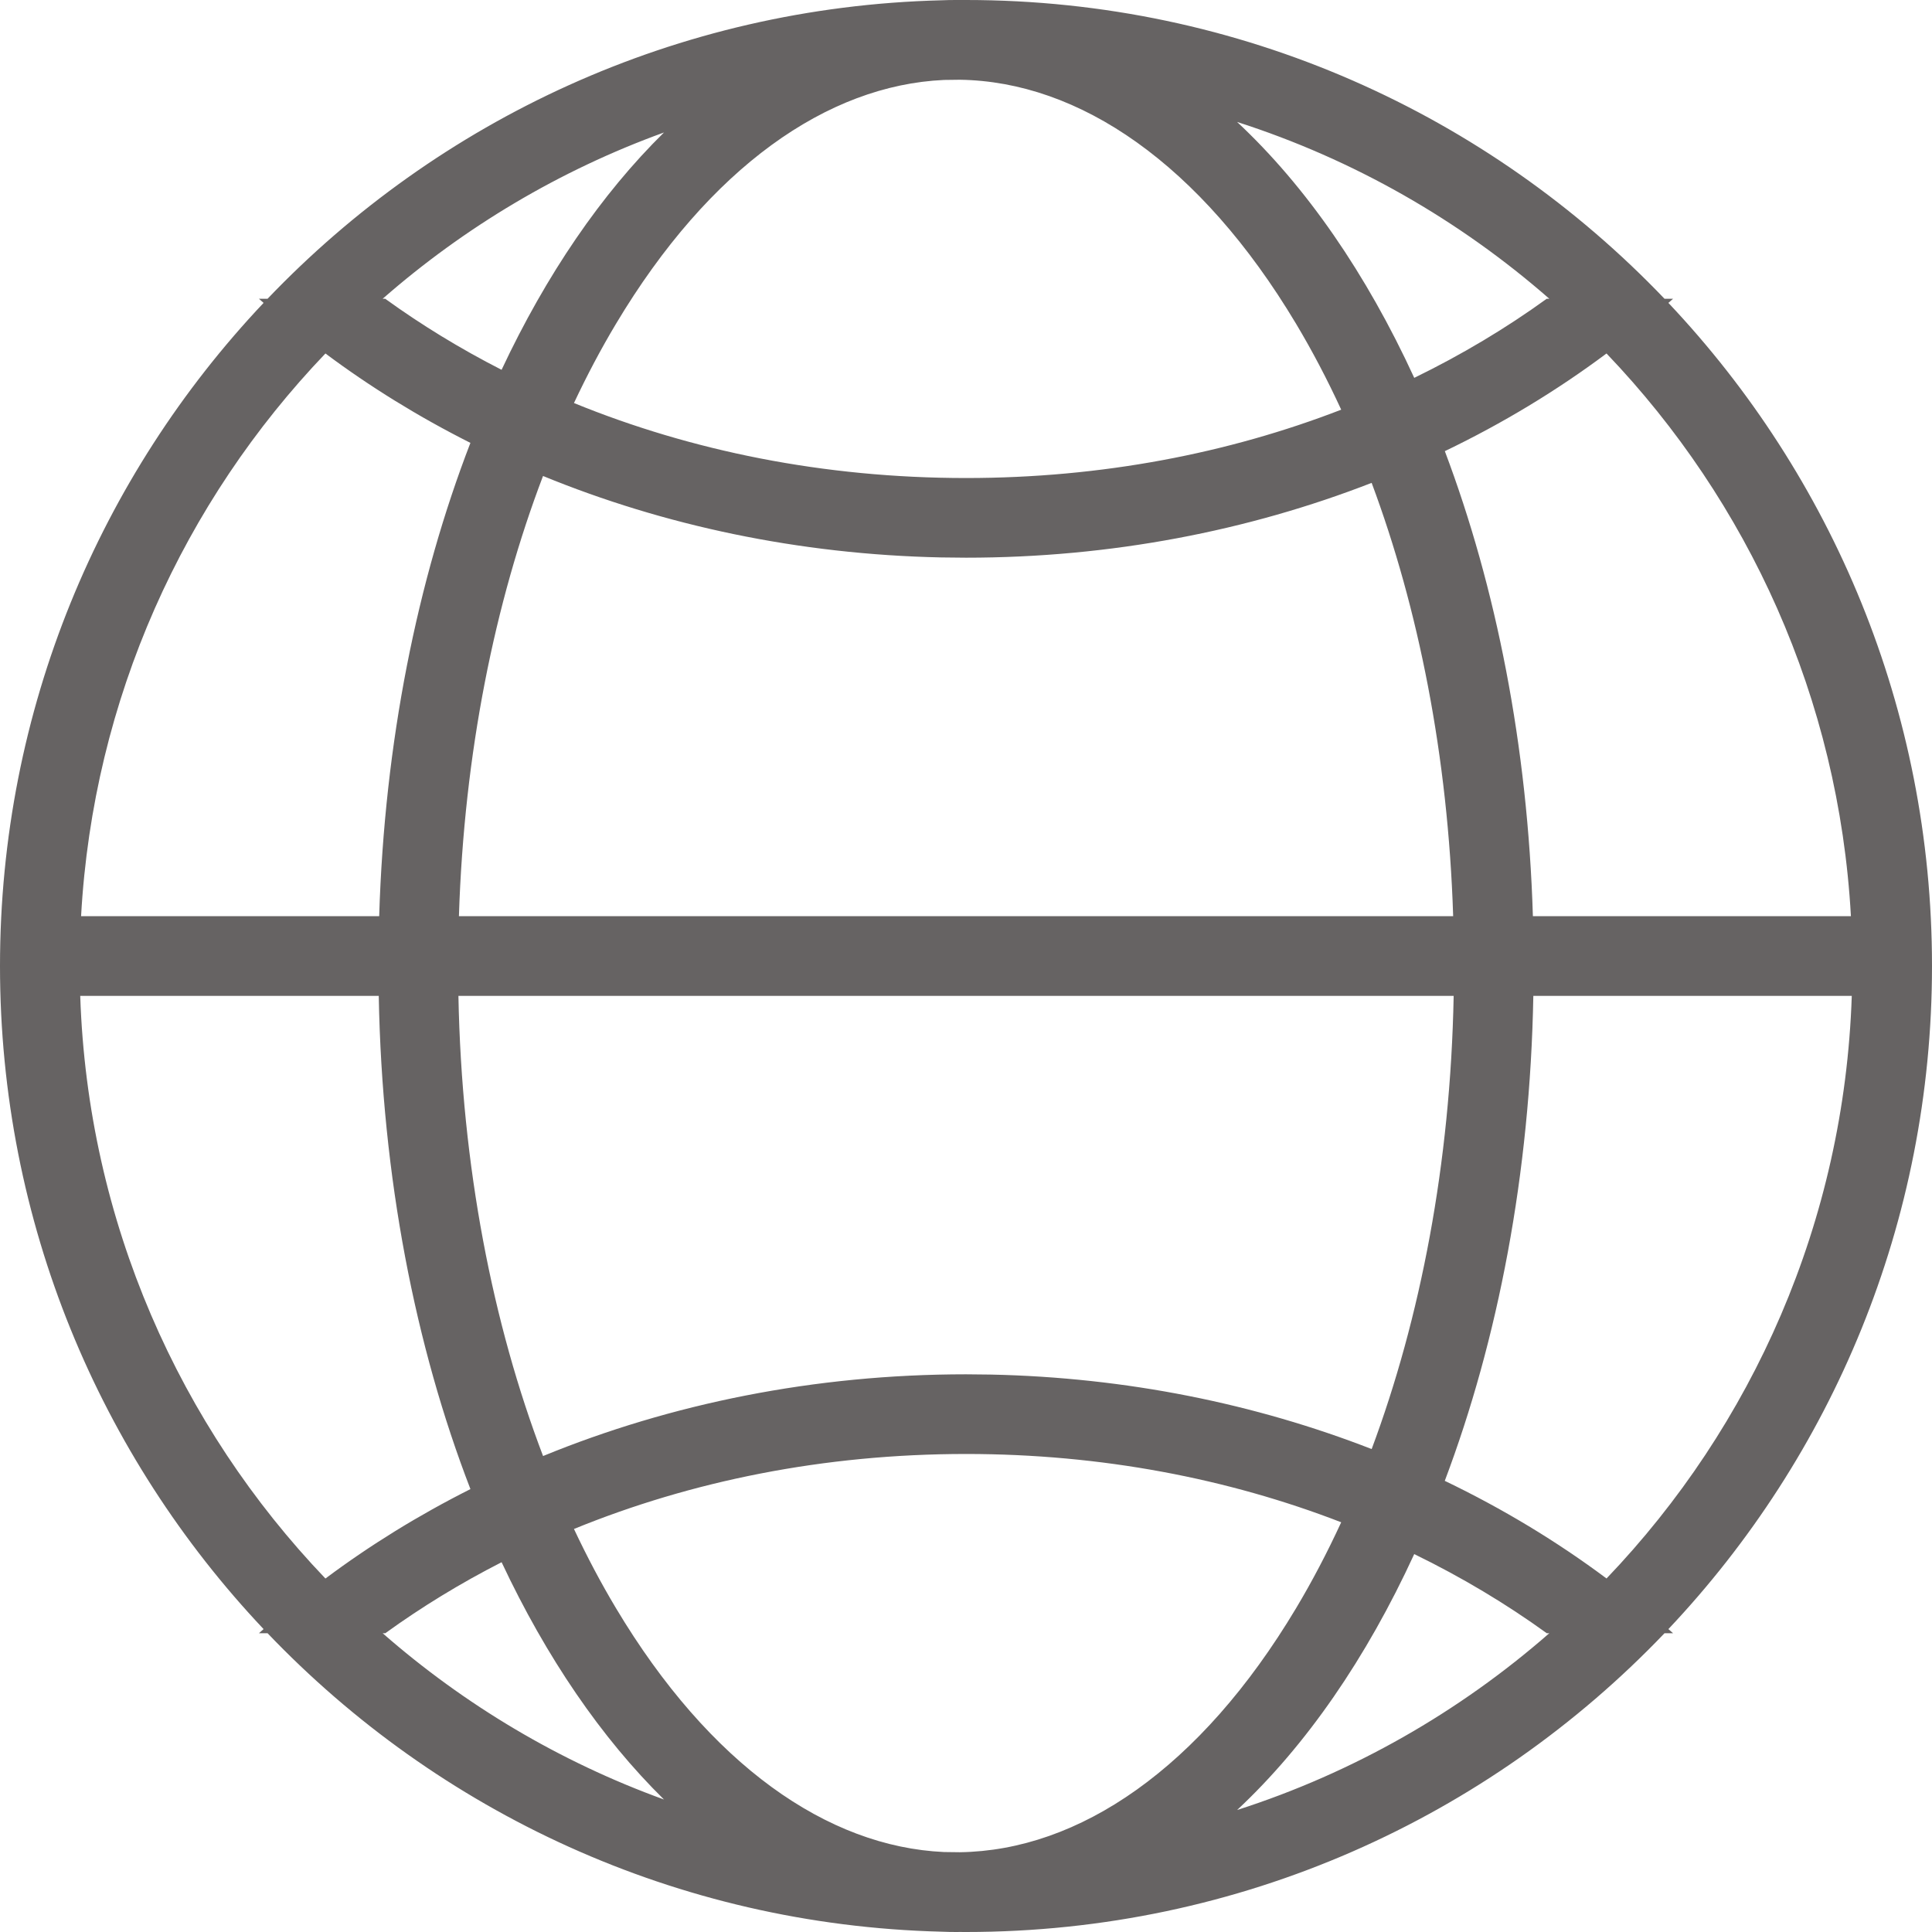 <svg width="97" height="97" viewBox="0 0 97 97" fill="none" xmlns="http://www.w3.org/2000/svg">
<path d="M48.5 0C62.292 0 74.739 5.758 83.57 15H84C83.923 15.07 83.843 15.137 83.765 15.207C91.969 23.894 97 35.609 97 48.5C97 61.391 91.968 73.105 83.765 81.792C83.843 81.862 83.922 81.93 84 82H83.57C74.739 91.242 62.292 97 48.5 97C48.395 97 48.291 96.999 48.187 96.998C48.124 96.999 48.062 97 48 97C47.752 97 47.504 96.995 47.257 96.984C33.962 96.65 21.998 90.963 13.434 82H13C13.077 81.93 13.156 81.862 13.234 81.792C5.031 73.105 0 61.391 0 48.5C0 35.609 5.031 23.894 13.234 15.207C13.157 15.137 13.077 15.07 13 15H13.433C21.997 6.037 33.961 0.349 47.257 0.015C47.504 0.004 47.752 0 48 0C48.062 0 48.124 0 48.187 0.001C48.291 0 48.395 0 48.5 0ZM48.502 73C41.35 73 34.689 74.365 28.817 76.765C29.476 78.165 30.18 79.494 30.927 80.742C35.631 88.609 41.546 92.72 47.395 92.985C47.659 92.992 47.925 92.993 48.19 92.995C54.173 92.909 60.258 88.796 65.073 80.742C65.879 79.395 66.635 77.953 67.338 76.429C61.676 74.239 55.312 73 48.502 73ZM71.004 78.026C68.6 83.255 65.575 87.642 62.111 90.876C67.956 89 73.272 85.948 77.785 82H77.66C75.608 80.516 73.381 79.184 71.004 78.026ZM25.184 78.434C23.112 79.493 21.159 80.687 19.344 82H19.212C23.323 85.597 28.101 88.45 33.337 90.348C30.192 87.258 27.426 83.207 25.184 78.434ZM4.028 50C4.404 61.337 9.019 71.599 16.339 79.253C18.585 77.574 21.023 76.07 23.619 74.763C20.849 67.587 19.181 59.11 19.016 50H4.028ZM76.984 50C76.822 58.935 75.213 67.261 72.538 74.349C75.45 75.748 78.172 77.393 80.659 79.251C87.98 71.598 92.596 61.337 92.972 50H76.984ZM23.016 50C23.179 58.577 24.741 66.476 27.266 73.103C33.673 70.477 40.88 69 48.502 69L49.747 69.013C56.567 69.157 63.035 70.483 68.867 72.753C71.314 66.199 72.824 58.427 72.984 50H23.016ZM16.339 17.747C9.234 25.175 4.677 35.06 4.071 46H19.038C19.303 37.27 20.95 29.149 23.618 22.236C21.022 20.929 18.585 19.425 16.339 17.747ZM27.264 23.898C24.838 30.266 23.302 37.809 23.041 46H72.959C72.702 37.957 71.216 30.538 68.866 24.243C62.679 26.651 55.777 28 48.498 28L47.253 27.987C40.092 27.836 33.32 26.381 27.264 23.898ZM80.658 17.747C78.171 19.605 75.453 21.252 72.541 22.651C75.116 29.474 76.702 37.444 76.962 46H92.929C92.323 35.059 87.764 25.175 80.658 17.747ZM47.395 4.014C41.546 4.279 35.631 8.391 30.927 16.258C30.18 17.506 29.476 18.834 28.817 20.235C34.688 22.634 41.348 24 48.498 24C55.309 24 61.675 22.76 67.338 20.569C66.635 19.045 65.879 17.605 65.073 16.258C60.258 8.204 54.173 4.09 48.19 4.004C47.925 4.006 47.659 4.007 47.395 4.014ZM62.111 6.123C65.575 9.356 68.601 13.742 71.005 18.971C73.38 17.814 75.606 16.483 77.656 15H77.787C73.274 11.051 67.957 7.999 62.111 6.123ZM33.337 6.651C28.1 8.549 23.323 11.403 19.212 15H19.34C21.156 16.314 23.11 17.508 25.183 18.567C27.425 13.794 30.192 9.741 33.337 6.651Z" fill="#666363"/>
</svg>
